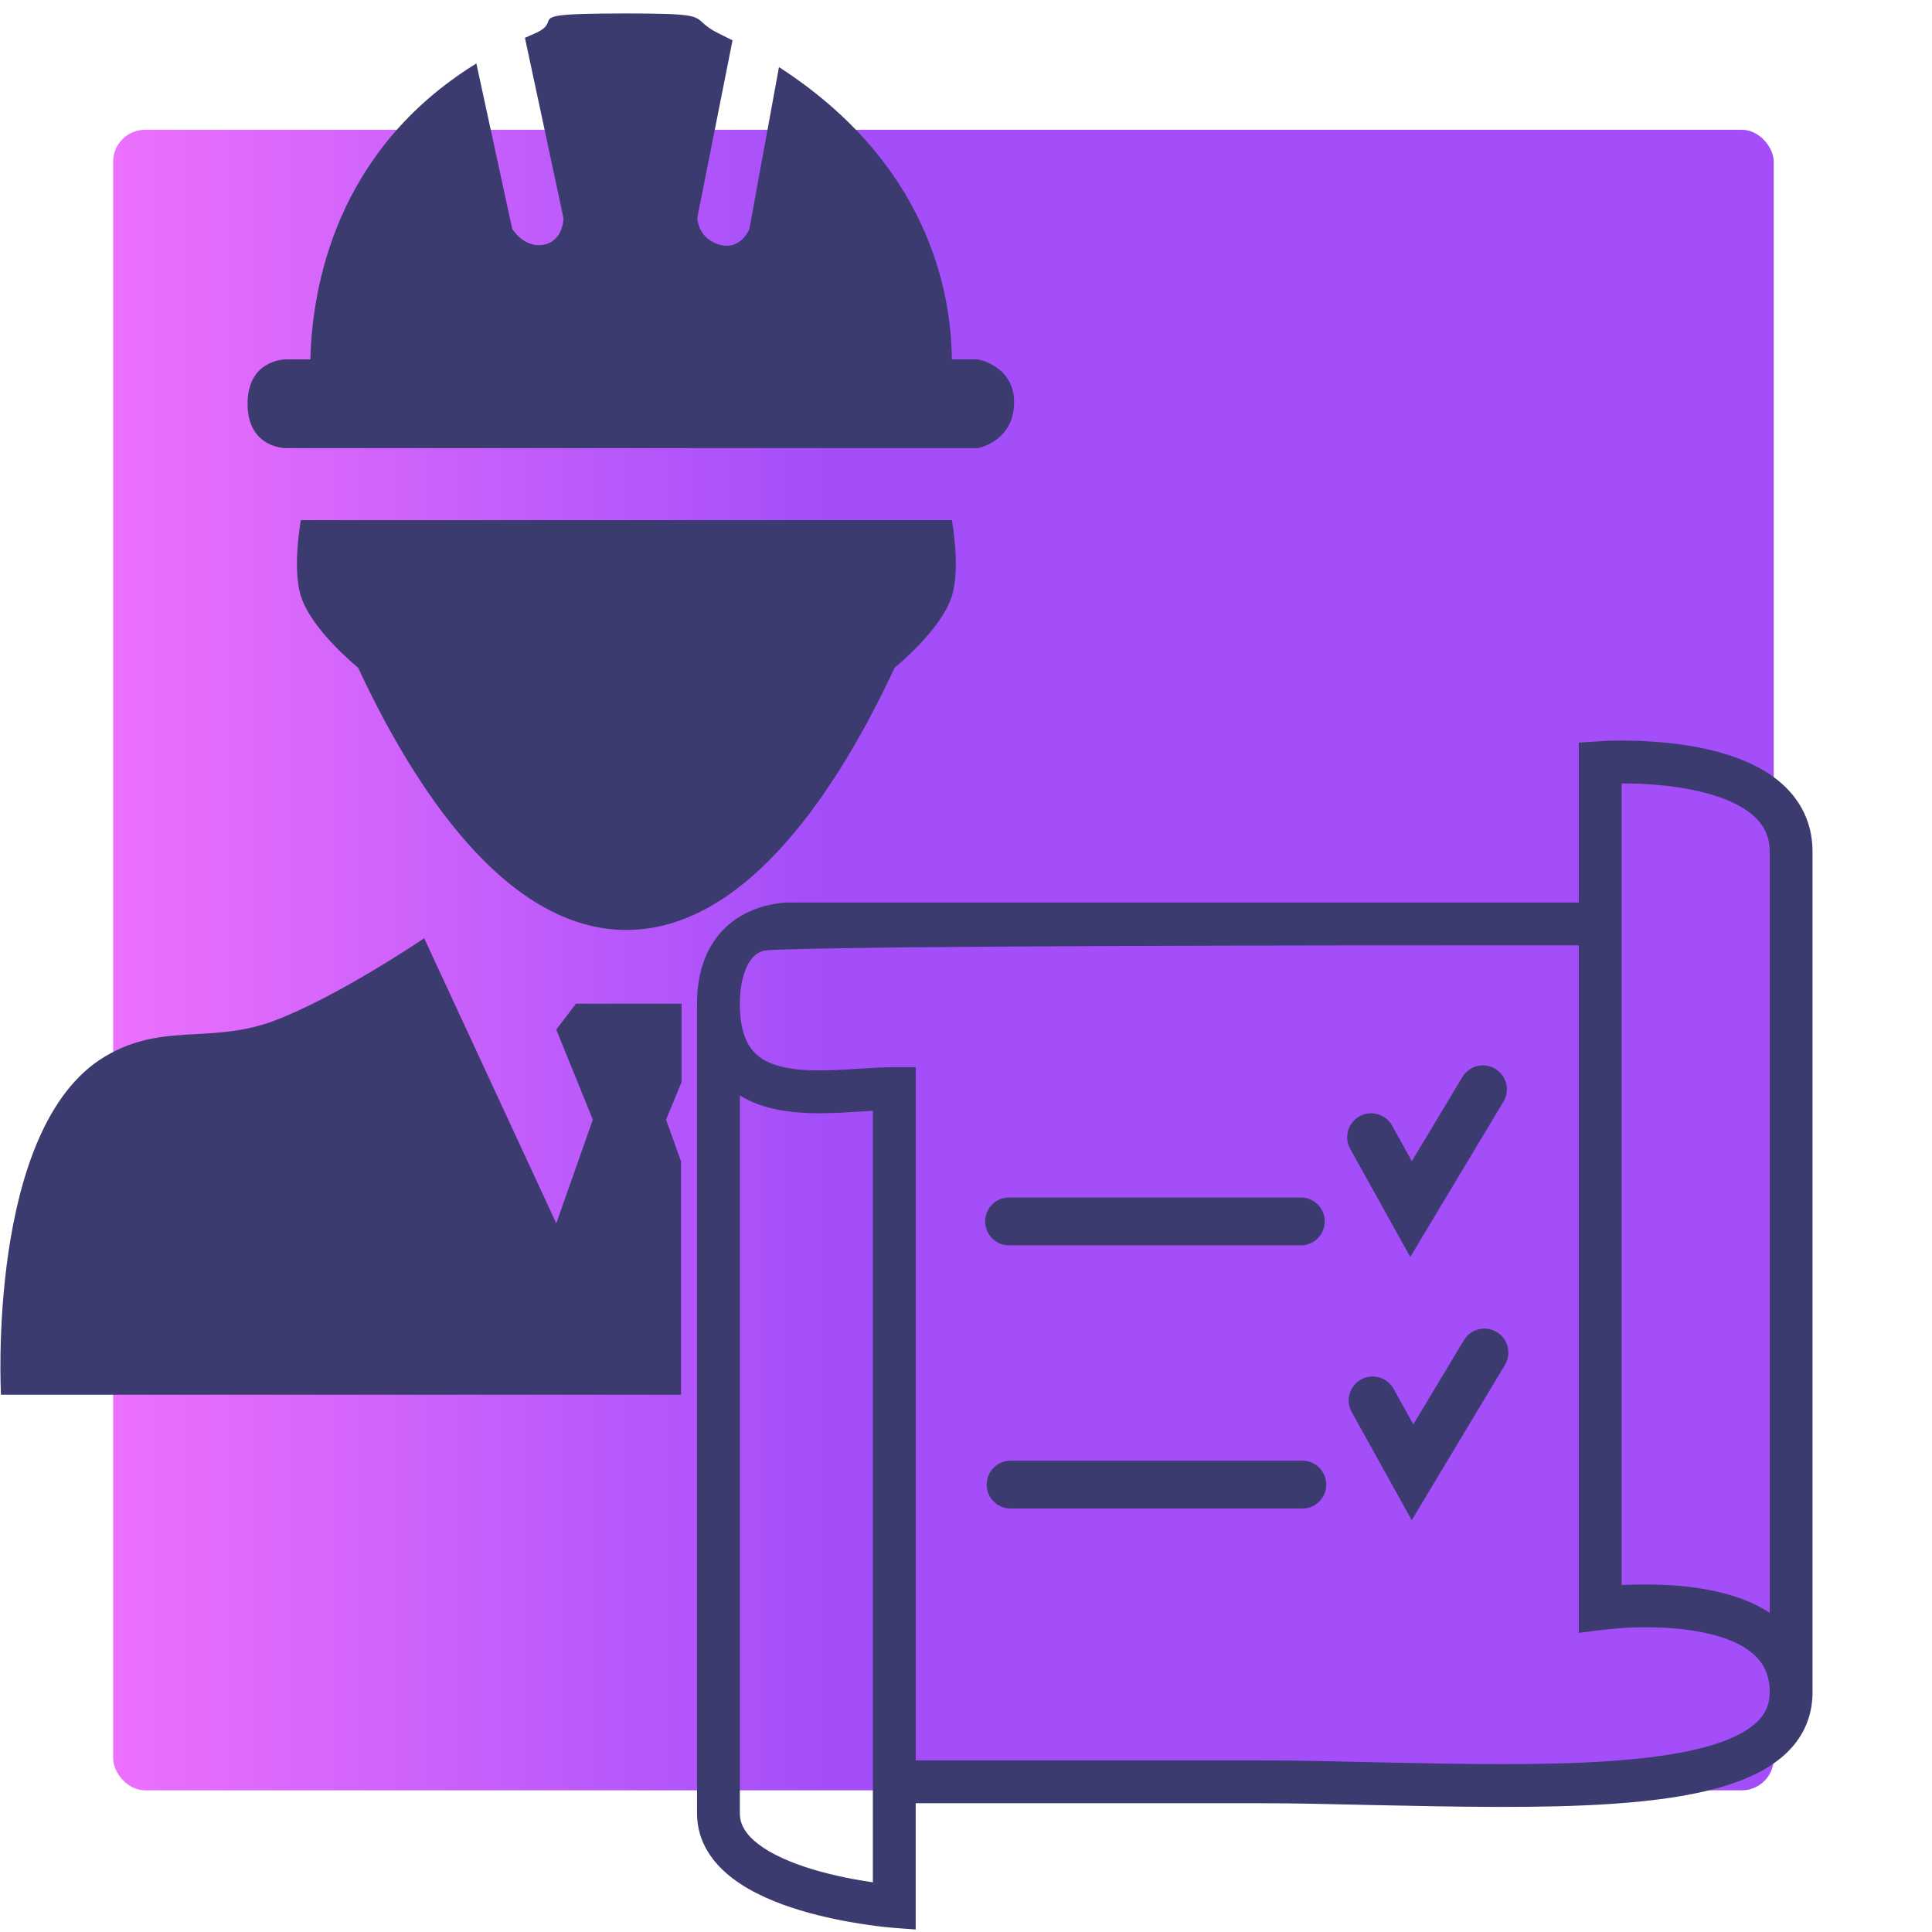 <svg width="121" height="121" viewBox="0 0 121 121" fill="none" xmlns="http://www.w3.org/2000/svg">
<rect x="7.088" y="8.127" width="104" height="104" rx="2" fill="url(#paint0_linear_531_230)"/>
<path fill-rule="evenodd" clip-rule="evenodd" d="M39.252 0.842C43.373 0.842 43.521 0.977 44.004 1.415C44.202 1.595 44.456 1.827 45.066 2.121C45.342 2.255 45.612 2.389 45.878 2.526L43.668 13.662C43.668 13.662 43.721 14.957 45.066 15.326C46.411 15.696 46.934 14.34 46.934 14.34L48.786 4.201C58.106 10.224 59.574 18.234 59.614 22.508H61.237C61.237 22.508 63.574 22.907 63.512 25.288C63.45 27.669 61.237 28.067 61.237 28.067H17.884C17.884 28.067 15.504 28.067 15.504 25.288C15.504 22.508 17.884 22.508 17.884 22.508H19.438C19.548 18.003 21.013 9.416 29.834 3.975L32.082 14.34C32.082 14.34 32.817 15.558 34.054 15.326C35.291 15.095 35.291 13.662 35.291 13.662L32.876 2.367C33.06 2.284 33.248 2.202 33.438 2.121C34.154 1.817 34.245 1.573 34.315 1.383C34.454 1.006 34.515 0.842 39.252 0.842Z" fill="#3B3B70"/>
<path d="M18.844 32.576H59.615C59.615 32.576 60.172 35.56 59.615 37.332C58.944 39.47 56.032 41.815 56.032 41.815C52.606 49.171 46.839 58.243 39.23 58.243C31.62 58.243 25.853 49.171 22.427 41.815C22.427 41.815 19.515 39.47 18.844 37.332C18.287 35.56 18.844 32.576 18.844 32.576Z" fill="#3B3B70"/>
<path fill-rule="evenodd" clip-rule="evenodd" d="M26.568 58.762L34.839 76.616L37.128 70.124L34.839 64.481L36.075 62.858H42.688V67.763L41.717 70.124L42.653 72.744V87.348H0.062C0.062 87.348 -0.859 70.637 6.55 66.182C8.567 64.969 10.392 64.868 12.298 64.763C13.815 64.679 15.383 64.593 17.139 63.94C21.077 62.477 26.568 58.762 26.568 58.762Z" fill="#3B3B70"/>
<path fill-rule="evenodd" clip-rule="evenodd" d="M91.887 56.525H98.879V46.508L100.691 46.394C101.037 46.383 101.527 46.375 102.114 46.386C103.281 46.409 104.861 46.509 106.46 46.826C108.039 47.14 109.754 47.689 111.104 48.683C112.508 49.717 113.518 51.246 113.518 53.35V105.977C113.518 107.226 113.127 108.323 112.393 109.239C111.677 110.131 110.685 110.789 109.565 111.286C107.349 112.268 104.333 112.743 100.987 112.972C96.596 113.273 91.303 113.162 85.984 113.05C83.207 112.992 81.423 112.934 78.757 112.934H57.35V120.843C56.697 120.793 56.043 120.755 55.392 120.685C55.075 120.65 54.626 120.596 54.088 120.515C53.018 120.353 51.574 120.082 50.115 119.641C48.674 119.206 47.124 118.578 45.909 117.66C44.678 116.731 43.655 115.389 43.655 113.574L43.655 62.885C43.655 61.277 44.025 59.997 44.675 59.006C45.325 58.014 46.191 57.409 47.024 57.047C47.846 56.691 48.646 56.566 49.225 56.526L91.887 56.525ZM91.887 59.207H98.879V102.266C99.965 102.129 101.044 101.975 102.139 101.934C103.211 101.894 104.615 101.909 105.996 102.12C107.399 102.335 108.651 102.732 109.522 103.363C110.328 103.946 110.836 104.738 110.836 105.977C110.836 106.628 110.645 107.13 110.3 107.56C109.937 108.014 109.35 108.447 108.479 108.834C106.711 109.617 104.086 110.071 100.803 110.296C96.525 110.589 91.457 110.482 86.225 110.372C83.418 110.312 81.562 110.252 78.757 110.252H57.35L57.35 66.837H56.009C55.325 66.837 54.521 66.888 53.732 66.938C53.319 66.964 52.909 66.99 52.523 67.008C51.323 67.065 50.205 67.06 49.245 66.873C48.296 66.689 47.617 66.349 47.163 65.825C46.717 65.309 46.337 64.439 46.337 62.885C46.337 61.331 46.789 59.575 48.091 59.508C53.953 59.207 87.315 59.205 91.887 59.207ZM110.836 101.011C109.51 100.138 107.889 99.696 106.401 99.469C104.793 99.223 103.207 99.21 102.038 99.254C101.87 99.26 101.711 99.267 101.561 99.276V49.063C101.717 49.063 101.884 49.065 102.062 49.068C103.137 49.089 104.547 49.181 105.937 49.457C107.348 49.737 108.621 50.185 109.513 50.842C110.352 51.46 110.836 52.238 110.836 53.35L110.836 101.011ZM50.89 117.074C49.578 116.677 48.375 116.162 47.525 115.52C46.691 114.89 46.337 114.256 46.337 113.574L46.337 68.606C47.084 69.072 47.912 69.347 48.734 69.506C50.023 69.757 51.406 69.746 52.649 69.687C53.386 69.652 54.025 69.605 54.668 69.567L54.668 117.889C53.658 117.743 52.264 117.489 50.89 117.074Z" fill="#3B3B70"/>
<path d="M93.645 66.938C94.356 67.364 94.586 68.285 94.16 68.996L89.66 76.496L88.324 78.723L87.062 76.452L84.562 71.952C84.16 71.228 84.421 70.315 85.145 69.913C85.869 69.51 86.783 69.771 87.185 70.495L88.424 72.725L91.588 67.452C92.014 66.742 92.935 66.511 93.645 66.938Z" fill="#3B3B70"/>
<path d="M61.701 76.496C61.701 75.667 62.372 74.996 63.201 74.996H81.469C82.297 74.996 82.969 75.667 82.969 76.496C82.969 77.324 82.297 77.996 81.469 77.996H63.201C62.372 77.996 61.701 77.324 61.701 76.496Z" fill="#3B3B70"/>
<path d="M93.739 83.424C94.45 83.85 94.68 84.771 94.254 85.481L89.754 92.981L88.417 95.209L87.156 92.938L84.656 88.438C84.254 87.714 84.515 86.801 85.239 86.398C85.963 85.996 86.876 86.257 87.279 86.981L88.517 89.211L91.681 83.938C92.107 83.228 93.029 82.997 93.739 83.424Z" fill="#3B3B70"/>
<path d="M61.794 92.981C61.794 92.153 62.466 91.481 63.294 91.481H81.562C82.391 91.481 83.062 92.153 83.062 92.981C83.062 93.81 82.391 94.481 81.562 94.481H63.294C62.466 94.481 61.794 93.81 61.794 92.981Z" fill="#3B3B70"/>
<defs>
<linearGradient id="paint0_linear_531_230" x1="7.088" y1="60.127" x2="111.088" y2="60.127" gradientUnits="userSpaceOnUse">
<stop stop-color="#EC70FD"/>
<stop offset="0.431" stop-color="#A34EF9"/>
</linearGradient>
</defs>
</svg>
